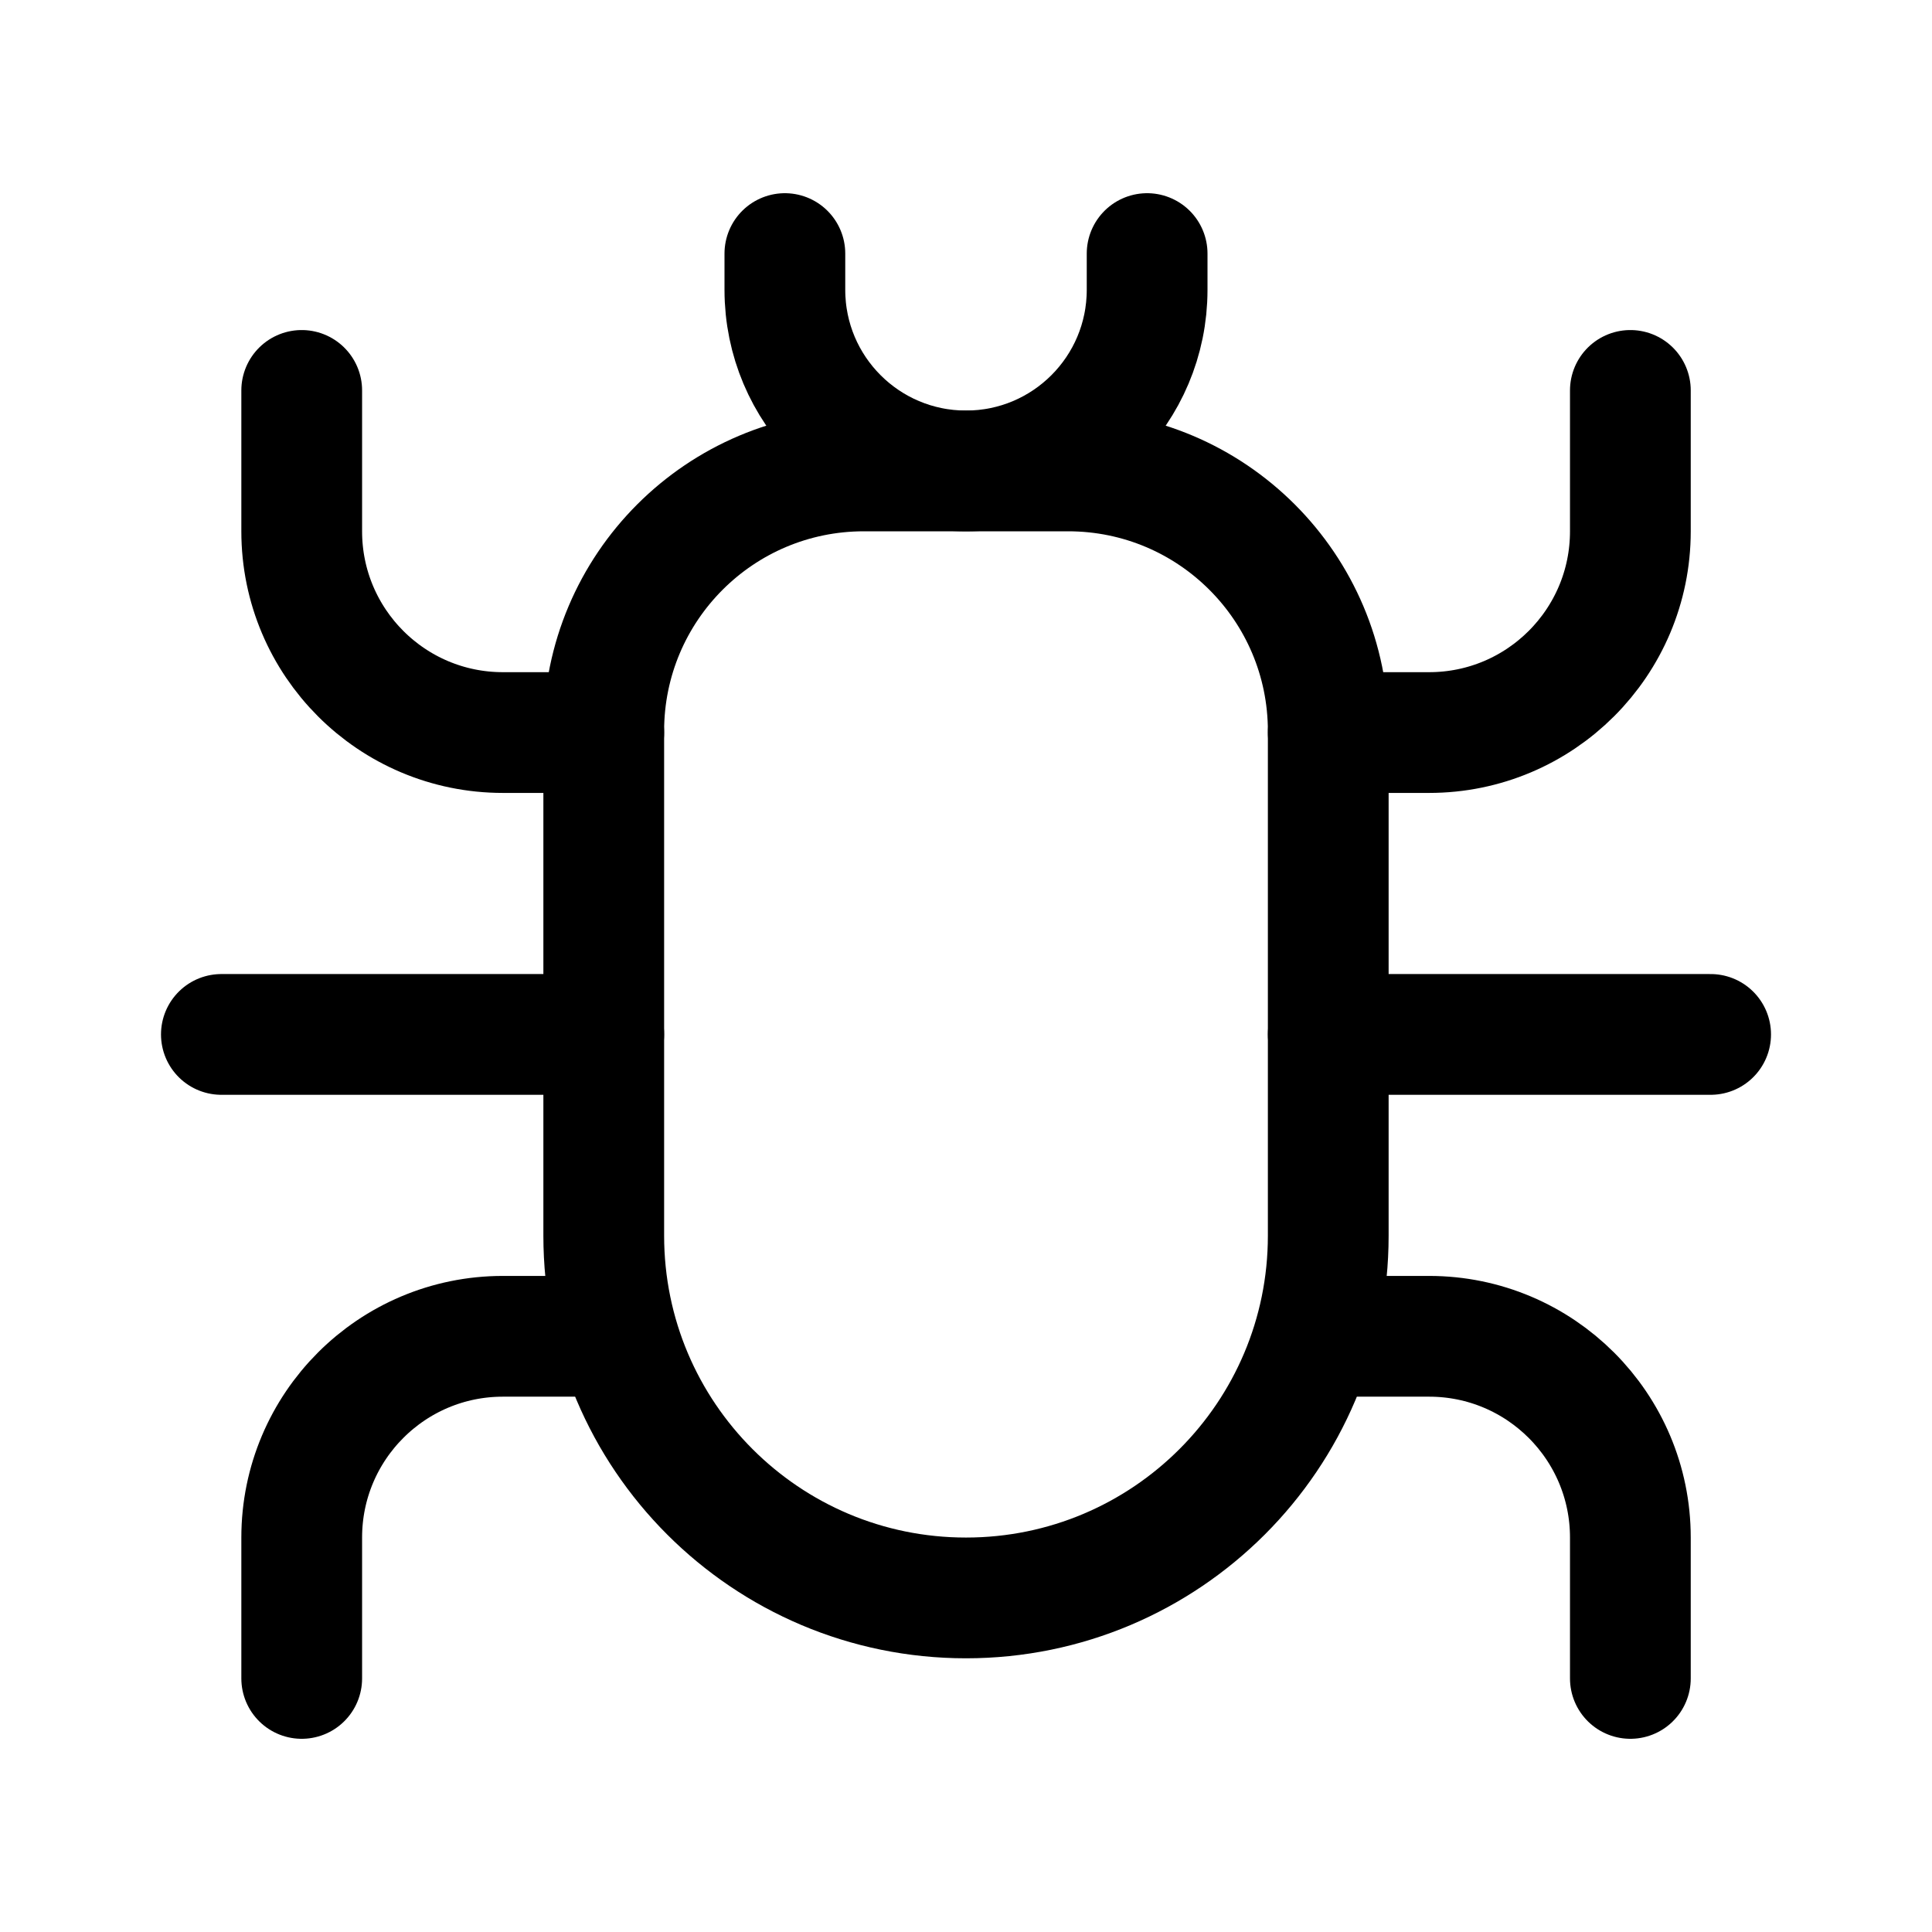 <svg width="24" height="24" viewBox="0 0 24 24" fill="none" xmlns="http://www.w3.org/2000/svg">
<path d="M7.5 9.081C7.5 7.296 8.946 5.85 10.731 5.85H13.269C15.053 5.85 16.5 7.296 16.5 9.081V15.35C16.5 17.835 14.485 19.85 12 19.85V19.85C9.515 19.85 7.5 17.835 7.5 15.35V9.081Z" stroke="currentColor" stroke-width="1.5" stroke-linecap="round" stroke-linejoin="round"/>
<path d="M16.5 12.85H21.25" stroke="currentColor" stroke-width="1.5" stroke-linecap="round" stroke-linejoin="round"/>
<path d="M2.75 12.85H7.5" stroke="currentColor" stroke-width="1.5" stroke-linecap="round" stroke-linejoin="round"/>
<path d="M9.75 3.15V3.6C9.75 4.843 10.757 5.85 12 5.85V5.85C13.243 5.85 14.25 4.843 14.25 3.6V3.15" stroke="currentColor" stroke-width="1.5" stroke-linecap="round" stroke-linejoin="round"/>
<path d="M16.5 16.6H17.753C19.133 16.6 20.253 17.719 20.253 19.1V20.85" stroke="currentColor" stroke-width="1.5" stroke-linecap="round" stroke-linejoin="round"/>
<path d="M7.5 16.6H6.247C4.867 16.6 3.748 17.719 3.748 19.1V20.85" stroke="currentColor" stroke-width="1.5" stroke-linecap="round" stroke-linejoin="round"/>
<path d="M16.5 9.1H17.753C19.133 9.1 20.253 7.981 20.253 6.6V4.85" stroke="currentColor" stroke-width="1.5" stroke-linecap="round" stroke-linejoin="round"/>
<path d="M7.5 9.1H6.247C4.867 9.1 3.748 7.981 3.748 6.6V4.85" stroke="currentColor" stroke-width="1.5" stroke-linecap="round" stroke-linejoin="round"/>
</svg>
